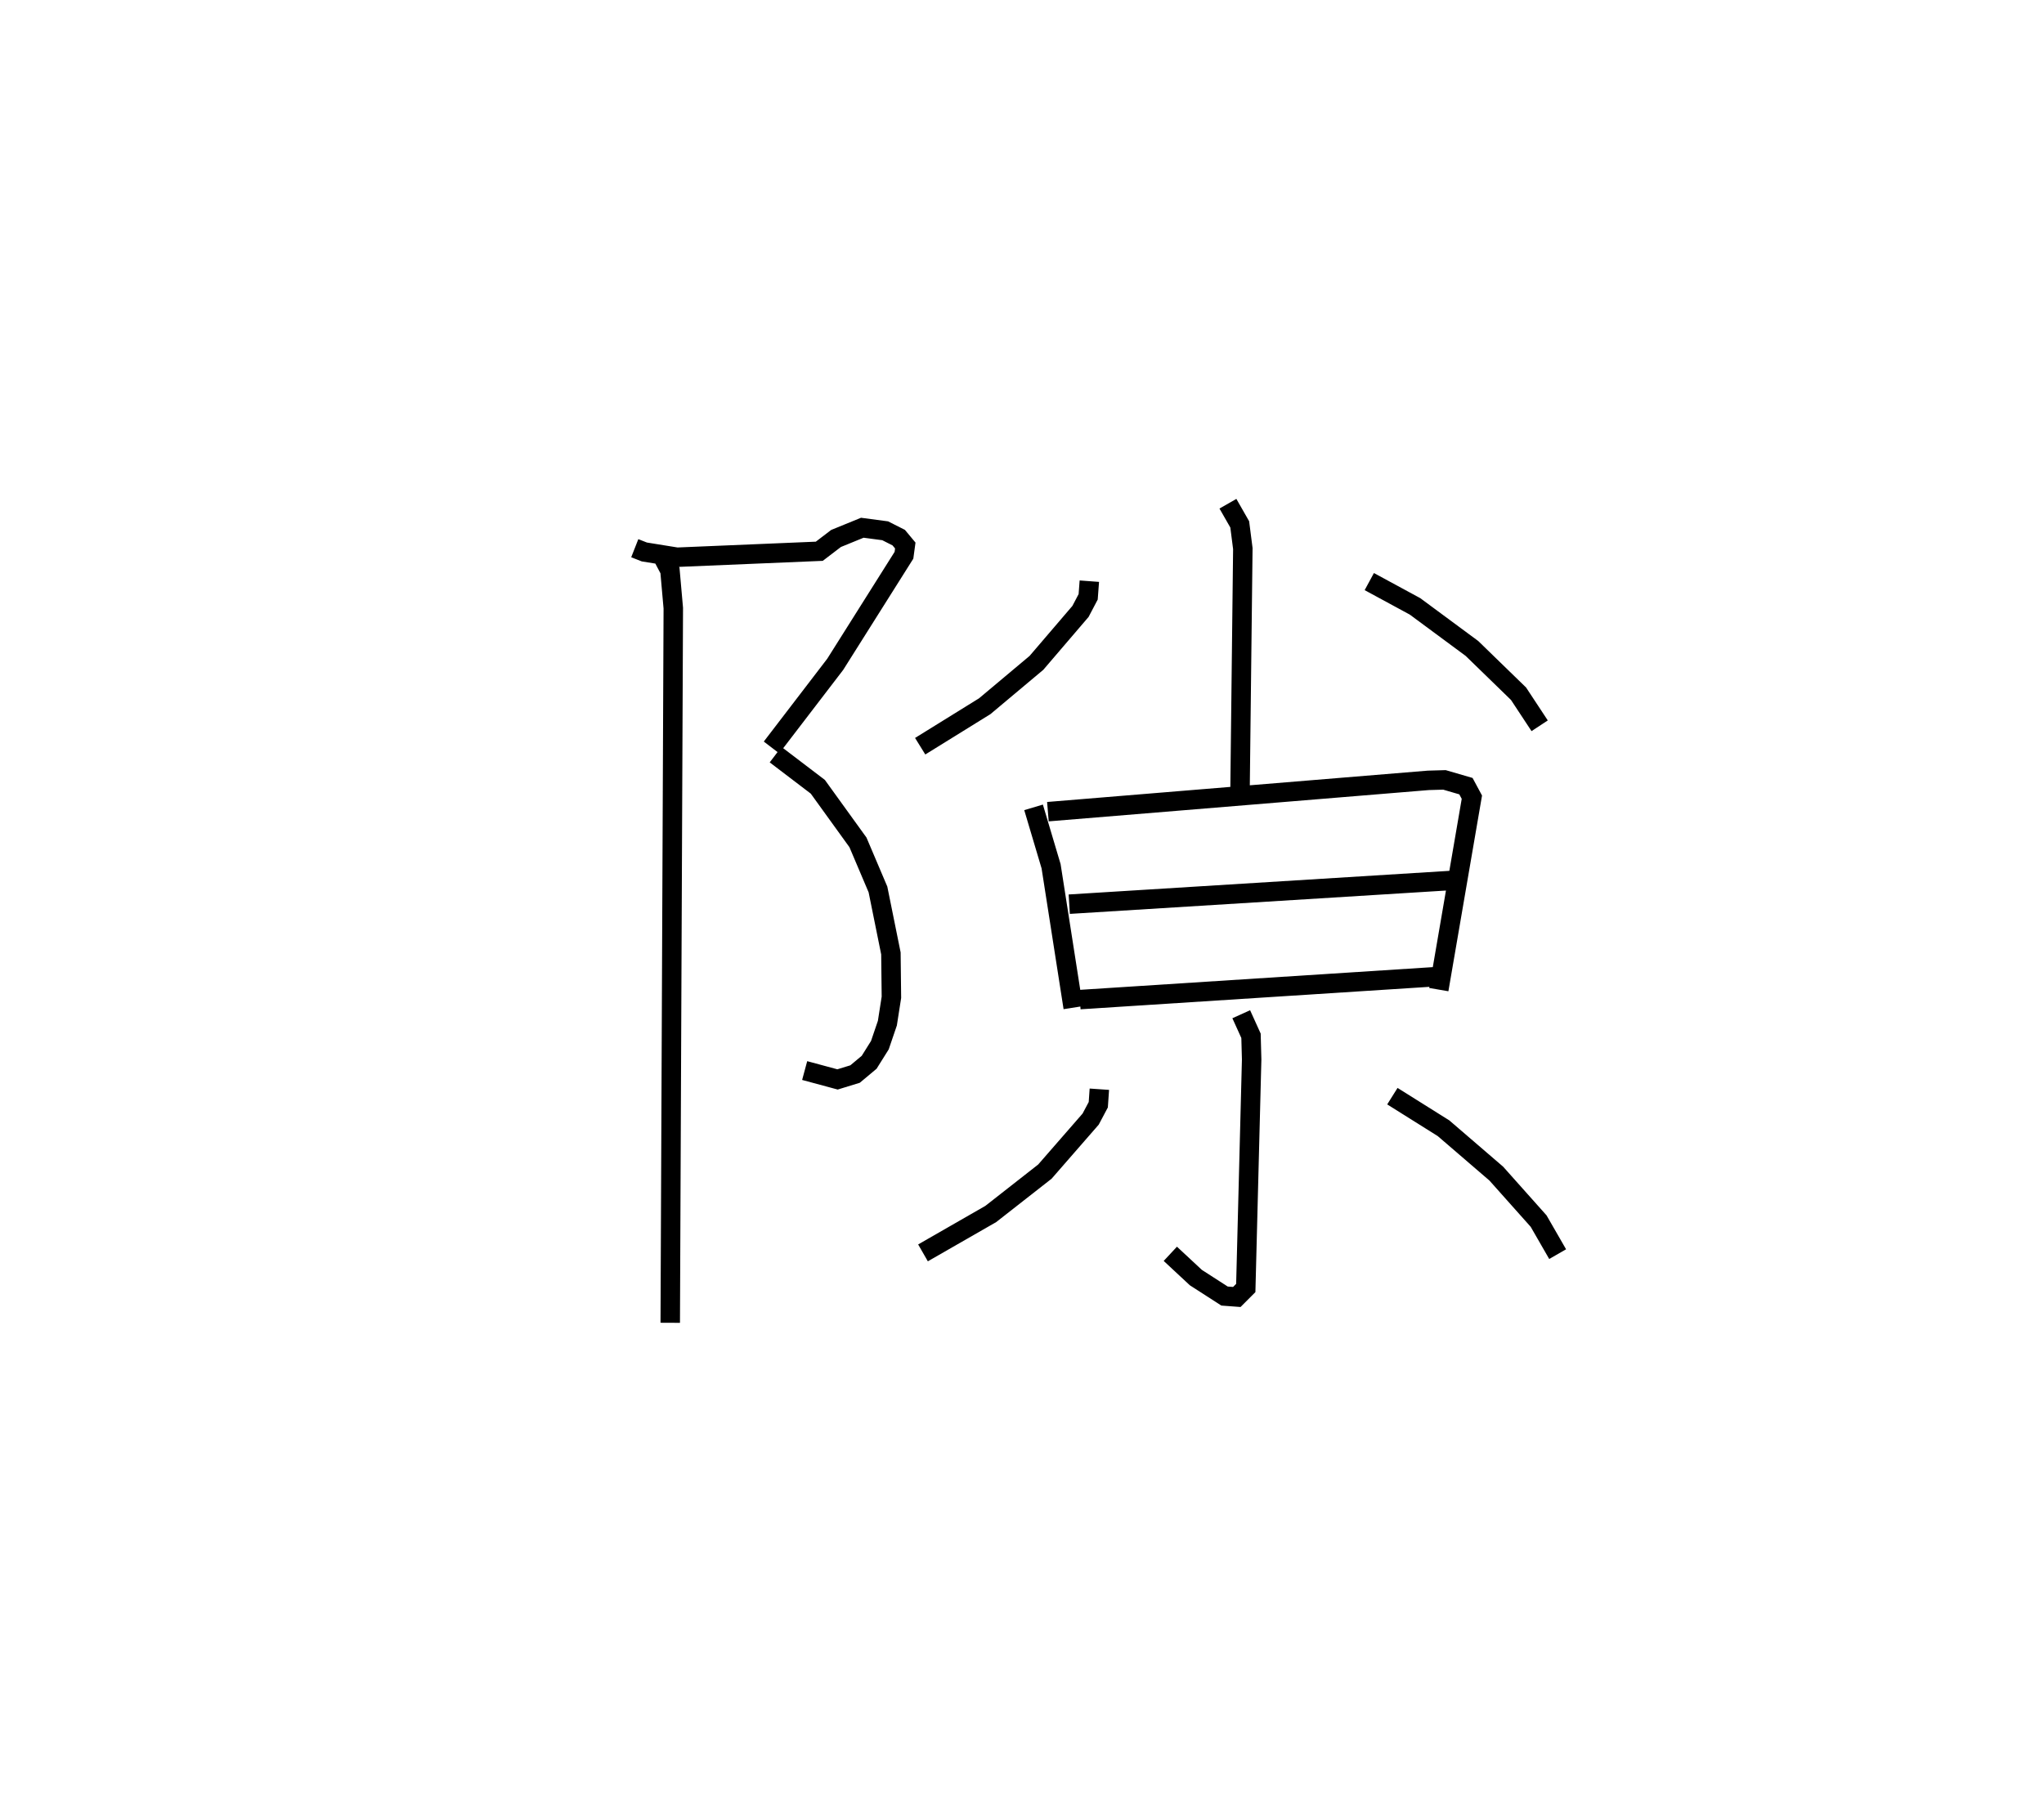 <?xml version="1.0" encoding="utf-8" ?>
<svg baseProfile="full" height="93.008" version="1.1" width="105.065" xmlns="http://www.w3.org/2000/svg" xmlns:ev="http://www.w3.org/2001/xml-events" xmlns:xlink="http://www.w3.org/1999/xlink"><defs /><rect fill="white" height="93.008" width="105.065" x="0" y="0" /><path d="M25,25 m0.0,0.0 m7.628,3.184 l0.491,0.193 1.68,0.271 l7.314,-0.307 0.861,-0.658 l1.35,-0.551 1.175,0.156 l0.696,0.352 0.338,0.406 l-0.068,0.501 -3.534,5.607 l-3.274,4.274 m0.21,0.369 l2.17,1.652 2.063,2.858 l1.029,2.422 0.665,3.288 l0.026,2.255 -0.208,1.331 l-0.385,1.13 -0.551,0.88 l-0.724,0.605 -0.902,0.277 l-1.689,-0.456 m-7.334,-26.489 l0.41,0.779 0.171,1.937 l-0.157,36.741 m28.666,-42.11 l0.607,1.063 0.159,1.243 l-0.142,12.262 m-7.748,-10.586 l-0.06,0.804 -0.394,0.75 l-2.264,2.645 -2.659,2.23 l-3.318,2.056 m23.085,-8.464 l2.35,1.274 2.927,2.164 l2.394,2.327 1.086,1.648 m-26.014,4.194 l0.901,3.028 1.136,7.27 m-1.3,-10.076 l19.552,-1.61 0.831,-0.024 l1.105,0.322 0.305,0.567 l-1.7,9.893 m-18.996,-4.392 l19.593,-1.216 m-19.044,6.121 l18.343,-1.181 m-10.051,1.934 l0.502,1.108 0.033,1.219 l-0.302,11.748 -0.46,0.461 l-0.631,-0.047 -1.475,-0.95 l-1.312,-1.222 m-3.648,-8.462 l-0.055,0.797 -0.392,0.739 l-2.353,2.7 -2.782,2.179 l-3.483,1.999 m24.127,-8.057 l2.629,1.649 2.712,2.333 l2.176,2.441 0.978,1.699 " fill="none" stroke="black" stroke-width="1" /></svg>